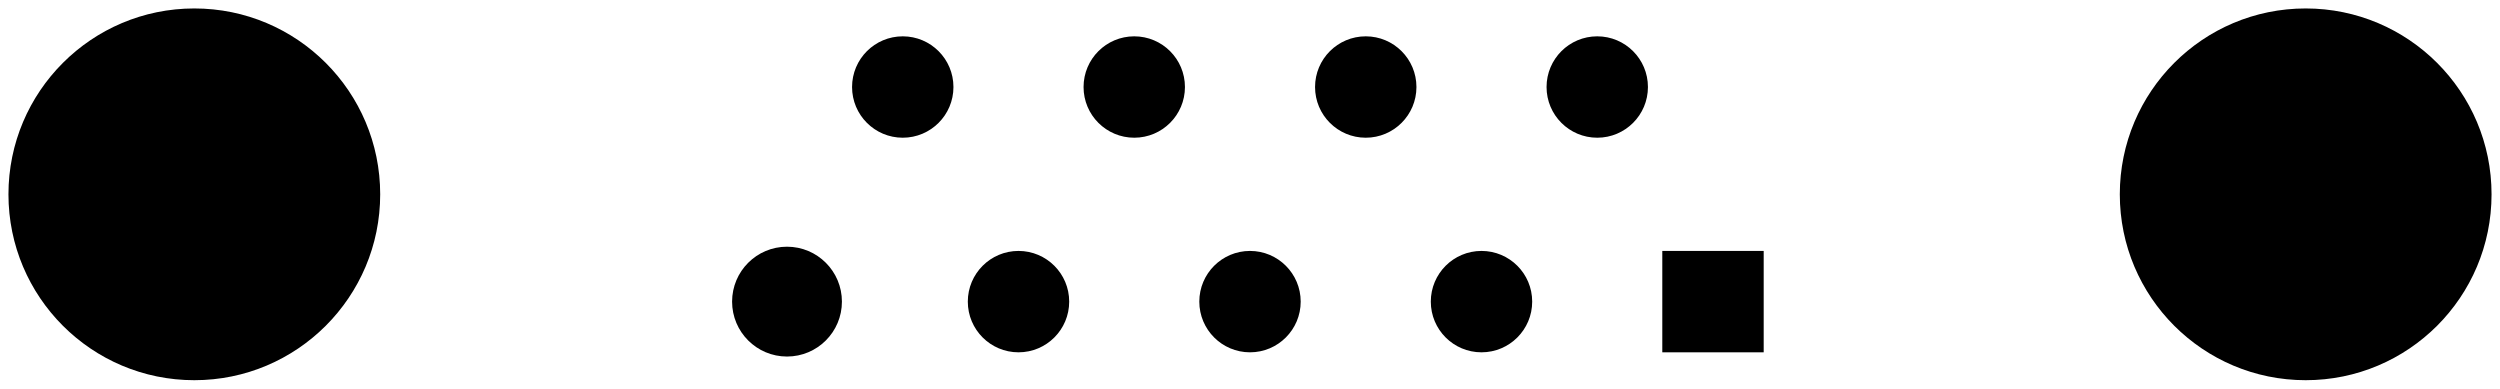 <!DOCTYPE svg PUBLIC "-//W3C//DTD SVG 1.1//EN" "http://www.w3.org/Graphics/SVG/1.1/DTD/svg11.dtd">
<svg xmlns:svg="http://www.w3.org/2000/svg" xmlns="http://www.w3.org/2000/svg" xmlns:xlink="http://www.w3.org/1999/xlink" version="1.1" width="29.59mm" height="4.6mm" viewBox="0 0 29.59 4.6">
<title>SVG Image created as LD09P.svg date 2024/09/11 16:52:35 </title>
  <desc>Image generated by PCBNEW </desc>
<g style="fill:#000000; fill-opacity:1;stroke:#000000; stroke-opacity:1; stroke-linecap:round; stroke-linejoin:round;" transform="translate(0 0) scale(1 1)">
</g>
<g style="fill:#000000; fill-opacity:1; stroke:none;">
<circle cx="2.3" cy="2.3" r="2.2"/> 
</g>
<g style="fill:#000000; fill-opacity:1; stroke:none;">
<circle cx="27.29" cy="2.3" r="2.2"/> 
<path style="fill:#000000; fill-opacity:1; stroke:none;fill-rule:evenodd;" d="M 19.675,4.17 19.675,2.97 20.875,2.97 20.875,4.17 Z"/> 
</g>
<g style="fill:#000000; fill-opacity:1; stroke:none;">
<circle cx="17.535" cy="3.57" r="0.6"/> 
</g>
<g style="fill:#000000; fill-opacity:1; stroke:none;">
<circle cx="14.795" cy="3.57" r="0.6"/> 
</g>
<g style="fill:#000000; fill-opacity:1; stroke:none;">
<circle cx="12.055" cy="3.57" r="0.6"/> 
</g>
<g style="fill:#000000; fill-opacity:1; stroke:none;">
<circle cx="9.315" cy="3.57" r="0.65"/> 
</g>
<g style="fill:#000000; fill-opacity:1; stroke:none;">
<circle cx="18.905" cy="1.03" r="0.6"/> 
</g>
<g style="fill:#000000; fill-opacity:1; stroke:none;">
<circle cx="16.165" cy="1.03" r="0.6"/> 
</g>
<g style="fill:#000000; fill-opacity:1; stroke:none;">
<circle cx="13.425" cy="1.03" r="0.6"/> 
</g>
<g style="fill:#000000; fill-opacity:1; stroke:none;">
<circle cx="10.685" cy="1.03" r="0.6"/> 
</g> 
</svg>